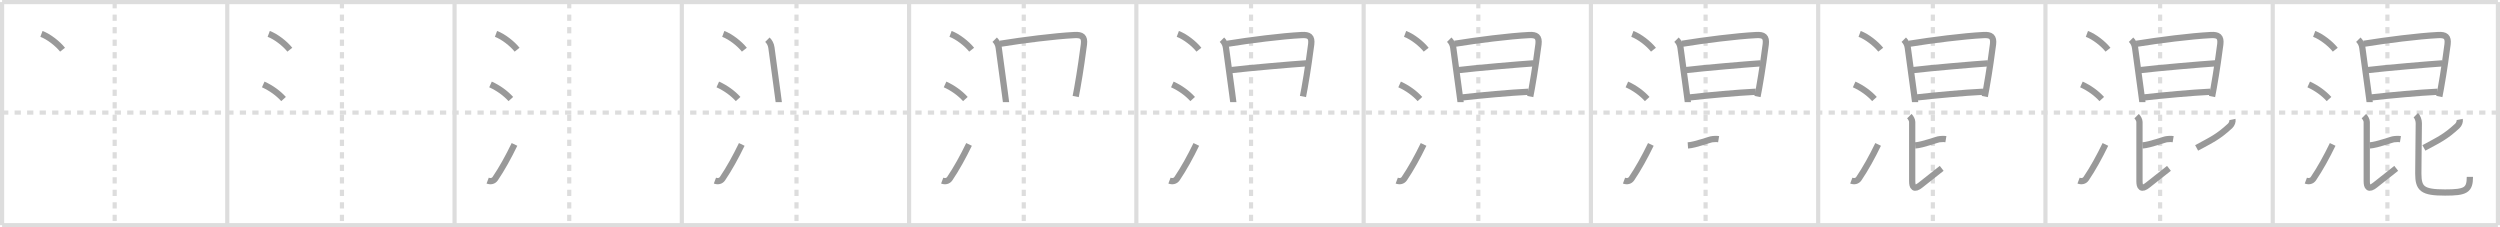 <svg width="1199px" height="109px" viewBox="0 0 1199 109" xmlns="http://www.w3.org/2000/svg" xmlns:xlink="http://www.w3.org/1999/xlink" xml:space="preserve" version="1.1" baseProfile="full">
<line x1="1" y1="1" x2="1198" y2="1" style="stroke:#ddd;stroke-width:2"></line>
<line x1="1" y1="1" x2="1" y2="108" style="stroke:#ddd;stroke-width:2"></line>
<line x1="1" y1="108" x2="1198" y2="108" style="stroke:#ddd;stroke-width:2"></line>
<line x1="1198" y1="1" x2="1198" y2="108" style="stroke:#ddd;stroke-width:2"></line>
<line x1="109" y1="1" x2="109" y2="108" style="stroke:#ddd;stroke-width:2"></line>
<line x1="218" y1="1" x2="218" y2="108" style="stroke:#ddd;stroke-width:2"></line>
<line x1="327" y1="1" x2="327" y2="108" style="stroke:#ddd;stroke-width:2"></line>
<line x1="436" y1="1" x2="436" y2="108" style="stroke:#ddd;stroke-width:2"></line>
<line x1="545" y1="1" x2="545" y2="108" style="stroke:#ddd;stroke-width:2"></line>
<line x1="654" y1="1" x2="654" y2="108" style="stroke:#ddd;stroke-width:2"></line>
<line x1="763" y1="1" x2="763" y2="108" style="stroke:#ddd;stroke-width:2"></line>
<line x1="872" y1="1" x2="872" y2="108" style="stroke:#ddd;stroke-width:2"></line>
<line x1="981" y1="1" x2="981" y2="108" style="stroke:#ddd;stroke-width:2"></line>
<line x1="1090" y1="1" x2="1090" y2="108" style="stroke:#ddd;stroke-width:2"></line>
<line x1="1" y1="54" x2="1198" y2="54" style="stroke:#ddd;stroke-width:2;stroke-dasharray:3 3"></line>
<line x1="55" y1="1" x2="55" y2="108" style="stroke:#ddd;stroke-width:2;stroke-dasharray:3 3"></line>
<line x1="164" y1="1" x2="164" y2="108" style="stroke:#ddd;stroke-width:2;stroke-dasharray:3 3"></line>
<line x1="273" y1="1" x2="273" y2="108" style="stroke:#ddd;stroke-width:2;stroke-dasharray:3 3"></line>
<line x1="382" y1="1" x2="382" y2="108" style="stroke:#ddd;stroke-width:2;stroke-dasharray:3 3"></line>
<line x1="491" y1="1" x2="491" y2="108" style="stroke:#ddd;stroke-width:2;stroke-dasharray:3 3"></line>
<line x1="600" y1="1" x2="600" y2="108" style="stroke:#ddd;stroke-width:2;stroke-dasharray:3 3"></line>
<line x1="709" y1="1" x2="709" y2="108" style="stroke:#ddd;stroke-width:2;stroke-dasharray:3 3"></line>
<line x1="818" y1="1" x2="818" y2="108" style="stroke:#ddd;stroke-width:2;stroke-dasharray:3 3"></line>
<line x1="927" y1="1" x2="927" y2="108" style="stroke:#ddd;stroke-width:2;stroke-dasharray:3 3"></line>
<line x1="1036" y1="1" x2="1036" y2="108" style="stroke:#ddd;stroke-width:2;stroke-dasharray:3 3"></line>
<line x1="1145" y1="1" x2="1145" y2="108" style="stroke:#ddd;stroke-width:2;stroke-dasharray:3 3"></line>
<path d="M19.88,16.25C23.45,17.59,27.75,21,30.0,23.84" style="fill:none;stroke:#999;stroke-width:3"></path>

<path d="M128.88,16.25C132.45,17.59,136.75,21,139.0,23.84" style="fill:none;stroke:#999;stroke-width:3"></path>
<path d="M126.25,40.5c3.88,1.75,7.25,4.25,9.75,7" style="fill:none;stroke:#999;stroke-width:3"></path>

<path d="M237.88,16.25C241.45,17.59,245.75,21,248.0,23.84" style="fill:none;stroke:#999;stroke-width:3"></path>
<path d="M235.25,40.5c3.88,1.75,7.25,4.25,9.75,7" style="fill:none;stroke:#999;stroke-width:3"></path>
<path d="M233.88,86.62c1.39,0.52,2.8,0.27,3.63-0.96c3.18-4.69,6.35-10.42,9.24-16.4" style="fill:none;stroke:#999;stroke-width:3"></path>

<path d="M346.88,16.25C350.45,17.59,354.75,21,357.0,23.84" style="fill:none;stroke:#999;stroke-width:3"></path>
<path d="M344.25,40.5c3.88,1.75,7.25,4.25,9.75,7" style="fill:none;stroke:#999;stroke-width:3"></path>
<path d="M342.88,86.62c1.39,0.52,2.8,0.27,3.63-0.96c3.18-4.69,6.35-10.42,9.24-16.4" style="fill:none;stroke:#999;stroke-width:3"></path>
<path d="M368.05,19.04c0.95,0.95,1.71,2.2,1.92,3.82c0.6,4.65,2.12,15.69,2.96,21.83c0.34,2.49,0.56,4.17,0.56,4.28" style="fill:none;stroke:#999;stroke-width:3"></path>

<path d="M455.88,16.25C459.45,17.59,463.75,21,466.0,23.84" style="fill:none;stroke:#999;stroke-width:3"></path>
<path d="M453.25,40.5c3.88,1.75,7.25,4.25,9.75,7" style="fill:none;stroke:#999;stroke-width:3"></path>
<path d="M451.88,86.62c1.39,0.52,2.8,0.27,3.63-0.96c3.18-4.69,6.35-10.42,9.24-16.4" style="fill:none;stroke:#999;stroke-width:3"></path>
<path d="M477.05,19.04c0.95,0.95,1.71,2.2,1.92,3.82c0.6,4.65,2.12,15.69,2.96,21.83c0.34,2.49,0.56,4.17,0.56,4.28" style="fill:none;stroke:#999;stroke-width:3"></path>
<path d="M479.62,21c11.05-1.78,25.93-3.68,35.75-4.19c3.46-0.18,4.93,0.76,4.48,4.45c-0.4,3.27-1.73,12.88-3.2,21.07c-0.25,1.37-0.5,2.7-0.75,3.96" style="fill:none;stroke:#999;stroke-width:3"></path>

<path d="M564.88,16.25C568.45,17.59,572.75,21,575.0,23.84" style="fill:none;stroke:#999;stroke-width:3"></path>
<path d="M562.25,40.5c3.88,1.75,7.25,4.25,9.75,7" style="fill:none;stroke:#999;stroke-width:3"></path>
<path d="M560.88,86.62c1.39,0.52,2.8,0.27,3.63-0.96c3.18-4.69,6.35-10.42,9.24-16.4" style="fill:none;stroke:#999;stroke-width:3"></path>
<path d="M586.05,19.04c0.95,0.95,1.71,2.2,1.92,3.82c0.6,4.65,2.12,15.69,2.96,21.83c0.34,2.49,0.56,4.17,0.56,4.28" style="fill:none;stroke:#999;stroke-width:3"></path>
<path d="M588.62,21c11.05-1.78,25.93-3.68,35.75-4.19c3.46-0.18,4.93,0.76,4.48,4.45c-0.4,3.27-1.73,12.88-3.2,21.07c-0.25,1.37-0.5,2.7-0.75,3.96" style="fill:none;stroke:#999;stroke-width:3"></path>
<path d="M590.59,33.61c8.04-0.98,29.91-2.86,35.84-3.23" style="fill:none;stroke:#999;stroke-width:3"></path>

<path d="M673.88,16.25C677.45,17.59,681.75,21,684.0,23.84" style="fill:none;stroke:#999;stroke-width:3"></path>
<path d="M671.25,40.5c3.88,1.75,7.25,4.25,9.75,7" style="fill:none;stroke:#999;stroke-width:3"></path>
<path d="M669.88,86.62c1.39,0.52,2.8,0.27,3.63-0.96c3.18-4.69,6.35-10.42,9.24-16.4" style="fill:none;stroke:#999;stroke-width:3"></path>
<path d="M695.05,19.04c0.95,0.95,1.71,2.2,1.92,3.82c0.6,4.65,2.12,15.69,2.96,21.83c0.34,2.49,0.56,4.17,0.56,4.28" style="fill:none;stroke:#999;stroke-width:3"></path>
<path d="M697.62,21c11.05-1.78,25.93-3.68,35.75-4.19c3.46-0.18,4.93,0.76,4.48,4.45c-0.4,3.27-1.73,12.88-3.2,21.07c-0.25,1.37-0.5,2.7-0.75,3.96" style="fill:none;stroke:#999;stroke-width:3"></path>
<path d="M699.59,33.61c8.04-0.98,29.91-2.86,35.84-3.23" style="fill:none;stroke:#999;stroke-width:3"></path>
<path d="M701.33,46.73c8.55-0.98,22.82-2.31,31.75-2.73" style="fill:none;stroke:#999;stroke-width:3"></path>

<path d="M782.88,16.25C786.45,17.59,790.75,21,793.0,23.84" style="fill:none;stroke:#999;stroke-width:3"></path>
<path d="M780.25,40.5c3.88,1.75,7.25,4.25,9.75,7" style="fill:none;stroke:#999;stroke-width:3"></path>
<path d="M778.88,86.62c1.39,0.52,2.8,0.27,3.63-0.96c3.18-4.69,6.35-10.42,9.24-16.4" style="fill:none;stroke:#999;stroke-width:3"></path>
<path d="M804.05,19.04c0.95,0.95,1.71,2.2,1.92,3.82c0.6,4.65,2.12,15.69,2.96,21.83c0.34,2.49,0.56,4.17,0.56,4.28" style="fill:none;stroke:#999;stroke-width:3"></path>
<path d="M806.62,21c11.05-1.78,25.93-3.68,35.75-4.19c3.46-0.18,4.93,0.76,4.48,4.45c-0.4,3.27-1.73,12.88-3.2,21.07c-0.25,1.37-0.5,2.7-0.75,3.96" style="fill:none;stroke:#999;stroke-width:3"></path>
<path d="M808.59,33.61c8.04-0.98,29.91-2.86,35.84-3.23" style="fill:none;stroke:#999;stroke-width:3"></path>
<path d="M810.33,46.73c8.55-0.98,22.82-2.31,31.75-2.73" style="fill:none;stroke:#999;stroke-width:3"></path>
<path d="M809.5,69.75c3.75-0.25,10.75-3,11.75-3s1.5-0.25,3,0" style="fill:none;stroke:#999;stroke-width:3"></path>

<path d="M891.88,16.25C895.45,17.59,899.75,21,902.0,23.84" style="fill:none;stroke:#999;stroke-width:3"></path>
<path d="M889.25,40.5c3.88,1.75,7.25,4.25,9.75,7" style="fill:none;stroke:#999;stroke-width:3"></path>
<path d="M887.88,86.62c1.39,0.52,2.8,0.27,3.63-0.96c3.18-4.69,6.35-10.42,9.24-16.4" style="fill:none;stroke:#999;stroke-width:3"></path>
<path d="M913.05,19.04c0.95,0.95,1.71,2.2,1.92,3.82c0.6,4.65,2.12,15.69,2.96,21.83c0.34,2.49,0.56,4.17,0.56,4.28" style="fill:none;stroke:#999;stroke-width:3"></path>
<path d="M915.62,21c11.05-1.78,25.93-3.68,35.75-4.19c3.46-0.18,4.93,0.76,4.48,4.45c-0.4,3.27-1.73,12.88-3.2,21.07c-0.25,1.37-0.5,2.7-0.75,3.96" style="fill:none;stroke:#999;stroke-width:3"></path>
<path d="M917.59,33.61c8.04-0.98,29.91-2.86,35.84-3.23" style="fill:none;stroke:#999;stroke-width:3"></path>
<path d="M919.33,46.73c8.55-0.98,22.82-2.31,31.75-2.73" style="fill:none;stroke:#999;stroke-width:3"></path>
<path d="M918.5,69.75c3.75-0.25,10.75-3,11.75-3s1.5-0.25,3,0" style="fill:none;stroke:#999;stroke-width:3"></path>
<path d="M915.72,55.7c0.73,0.73,1.37,1.95,1.37,2.79c0,4.77,0,21.64,0,28.36c0,3,0.94,4.34,3.99,1.91c3.3-2.63,6.93-5.5,10.15-8.02" style="fill:none;stroke:#999;stroke-width:3"></path>

<path d="M1000.88,16.25C1004.45,17.59,1008.75,21,1011.0,23.84" style="fill:none;stroke:#999;stroke-width:3"></path>
<path d="M998.25,40.5c3.88,1.75,7.25,4.25,9.75,7" style="fill:none;stroke:#999;stroke-width:3"></path>
<path d="M996.88,86.62c1.39,0.52,2.8,0.27,3.63-0.96c3.18-4.69,6.35-10.42,9.24-16.4" style="fill:none;stroke:#999;stroke-width:3"></path>
<path d="M1022.05,19.04c0.95,0.95,1.71,2.2,1.92,3.82c0.6,4.65,2.12,15.69,2.96,21.83c0.34,2.49,0.56,4.17,0.56,4.28" style="fill:none;stroke:#999;stroke-width:3"></path>
<path d="M1024.62,21c11.05-1.78,25.93-3.68,35.75-4.19c3.46-0.18,4.93,0.76,4.48,4.45c-0.4,3.27-1.73,12.88-3.2,21.07c-0.25,1.37-0.5,2.7-0.75,3.96" style="fill:none;stroke:#999;stroke-width:3"></path>
<path d="M1026.59,33.61c8.04-0.98,29.91-2.86,35.84-3.23" style="fill:none;stroke:#999;stroke-width:3"></path>
<path d="M1028.33,46.73c8.55-0.98,22.82-2.31,31.75-2.73" style="fill:none;stroke:#999;stroke-width:3"></path>
<path d="M1027.5,69.75c3.75-0.25,10.75-3,11.75-3s1.5-0.25,3,0" style="fill:none;stroke:#999;stroke-width:3"></path>
<path d="M1024.72,55.7c0.73,0.73,1.37,1.95,1.37,2.79c0,4.77,0,21.64,0,28.36c0,3,0.94,4.34,3.99,1.91c3.3-2.63,6.93-5.5,10.15-8.02" style="fill:none;stroke:#999;stroke-width:3"></path>
<path d="M1070.68,57.29c0.19,0.96-0.31,2.33-1.13,3.09c-5.85,5.4-8.8,6.62-16.05,10.56" style="fill:none;stroke:#999;stroke-width:3"></path>

<path d="M1109.88,16.25C1113.45,17.59,1117.75,21,1120.0,23.84" style="fill:none;stroke:#999;stroke-width:3"></path>
<path d="M1107.25,40.5c3.88,1.75,7.25,4.25,9.75,7" style="fill:none;stroke:#999;stroke-width:3"></path>
<path d="M1105.88,86.62c1.39,0.52,2.8,0.27,3.63-0.96c3.18-4.69,6.35-10.42,9.24-16.4" style="fill:none;stroke:#999;stroke-width:3"></path>
<path d="M1131.05,19.04c0.95,0.95,1.71,2.2,1.92,3.82c0.6,4.65,2.12,15.69,2.96,21.83c0.34,2.49,0.56,4.17,0.56,4.28" style="fill:none;stroke:#999;stroke-width:3"></path>
<path d="M1133.62,21c11.05-1.78,25.93-3.68,35.75-4.19c3.46-0.18,4.93,0.76,4.48,4.45c-0.4,3.27-1.73,12.88-3.2,21.07c-0.25,1.37-0.5,2.7-0.75,3.96" style="fill:none;stroke:#999;stroke-width:3"></path>
<path d="M1135.59,33.61c8.04-0.98,29.91-2.86,35.84-3.23" style="fill:none;stroke:#999;stroke-width:3"></path>
<path d="M1137.33,46.73c8.55-0.98,22.82-2.31,31.75-2.73" style="fill:none;stroke:#999;stroke-width:3"></path>
<path d="M1136.5,69.75c3.75-0.25,10.75-3,11.75-3s1.5-0.25,3,0" style="fill:none;stroke:#999;stroke-width:3"></path>
<path d="M1133.72,55.7c0.73,0.73,1.37,1.95,1.37,2.79c0,4.77,0,21.64,0,28.36c0,3,0.94,4.34,3.99,1.91c3.3-2.63,6.93-5.5,10.15-8.02" style="fill:none;stroke:#999;stroke-width:3"></path>
<path d="M1179.68,57.29c0.19,0.96-0.31,2.33-1.13,3.09c-5.85,5.4-8.8,6.62-16.05,10.56" style="fill:none;stroke:#999;stroke-width:3"></path>
<path d="M1158.63,55.25c0.87,0.87,1.43,2.5,1.43,3.88c0,4.62-0.24,17.12-0.24,24.06c0,7.32,1.92,9.14,12.83,9.14c9.84,0,11.91-1.08,11.91-7.52" style="fill:none;stroke:#999;stroke-width:3"></path>

</svg>